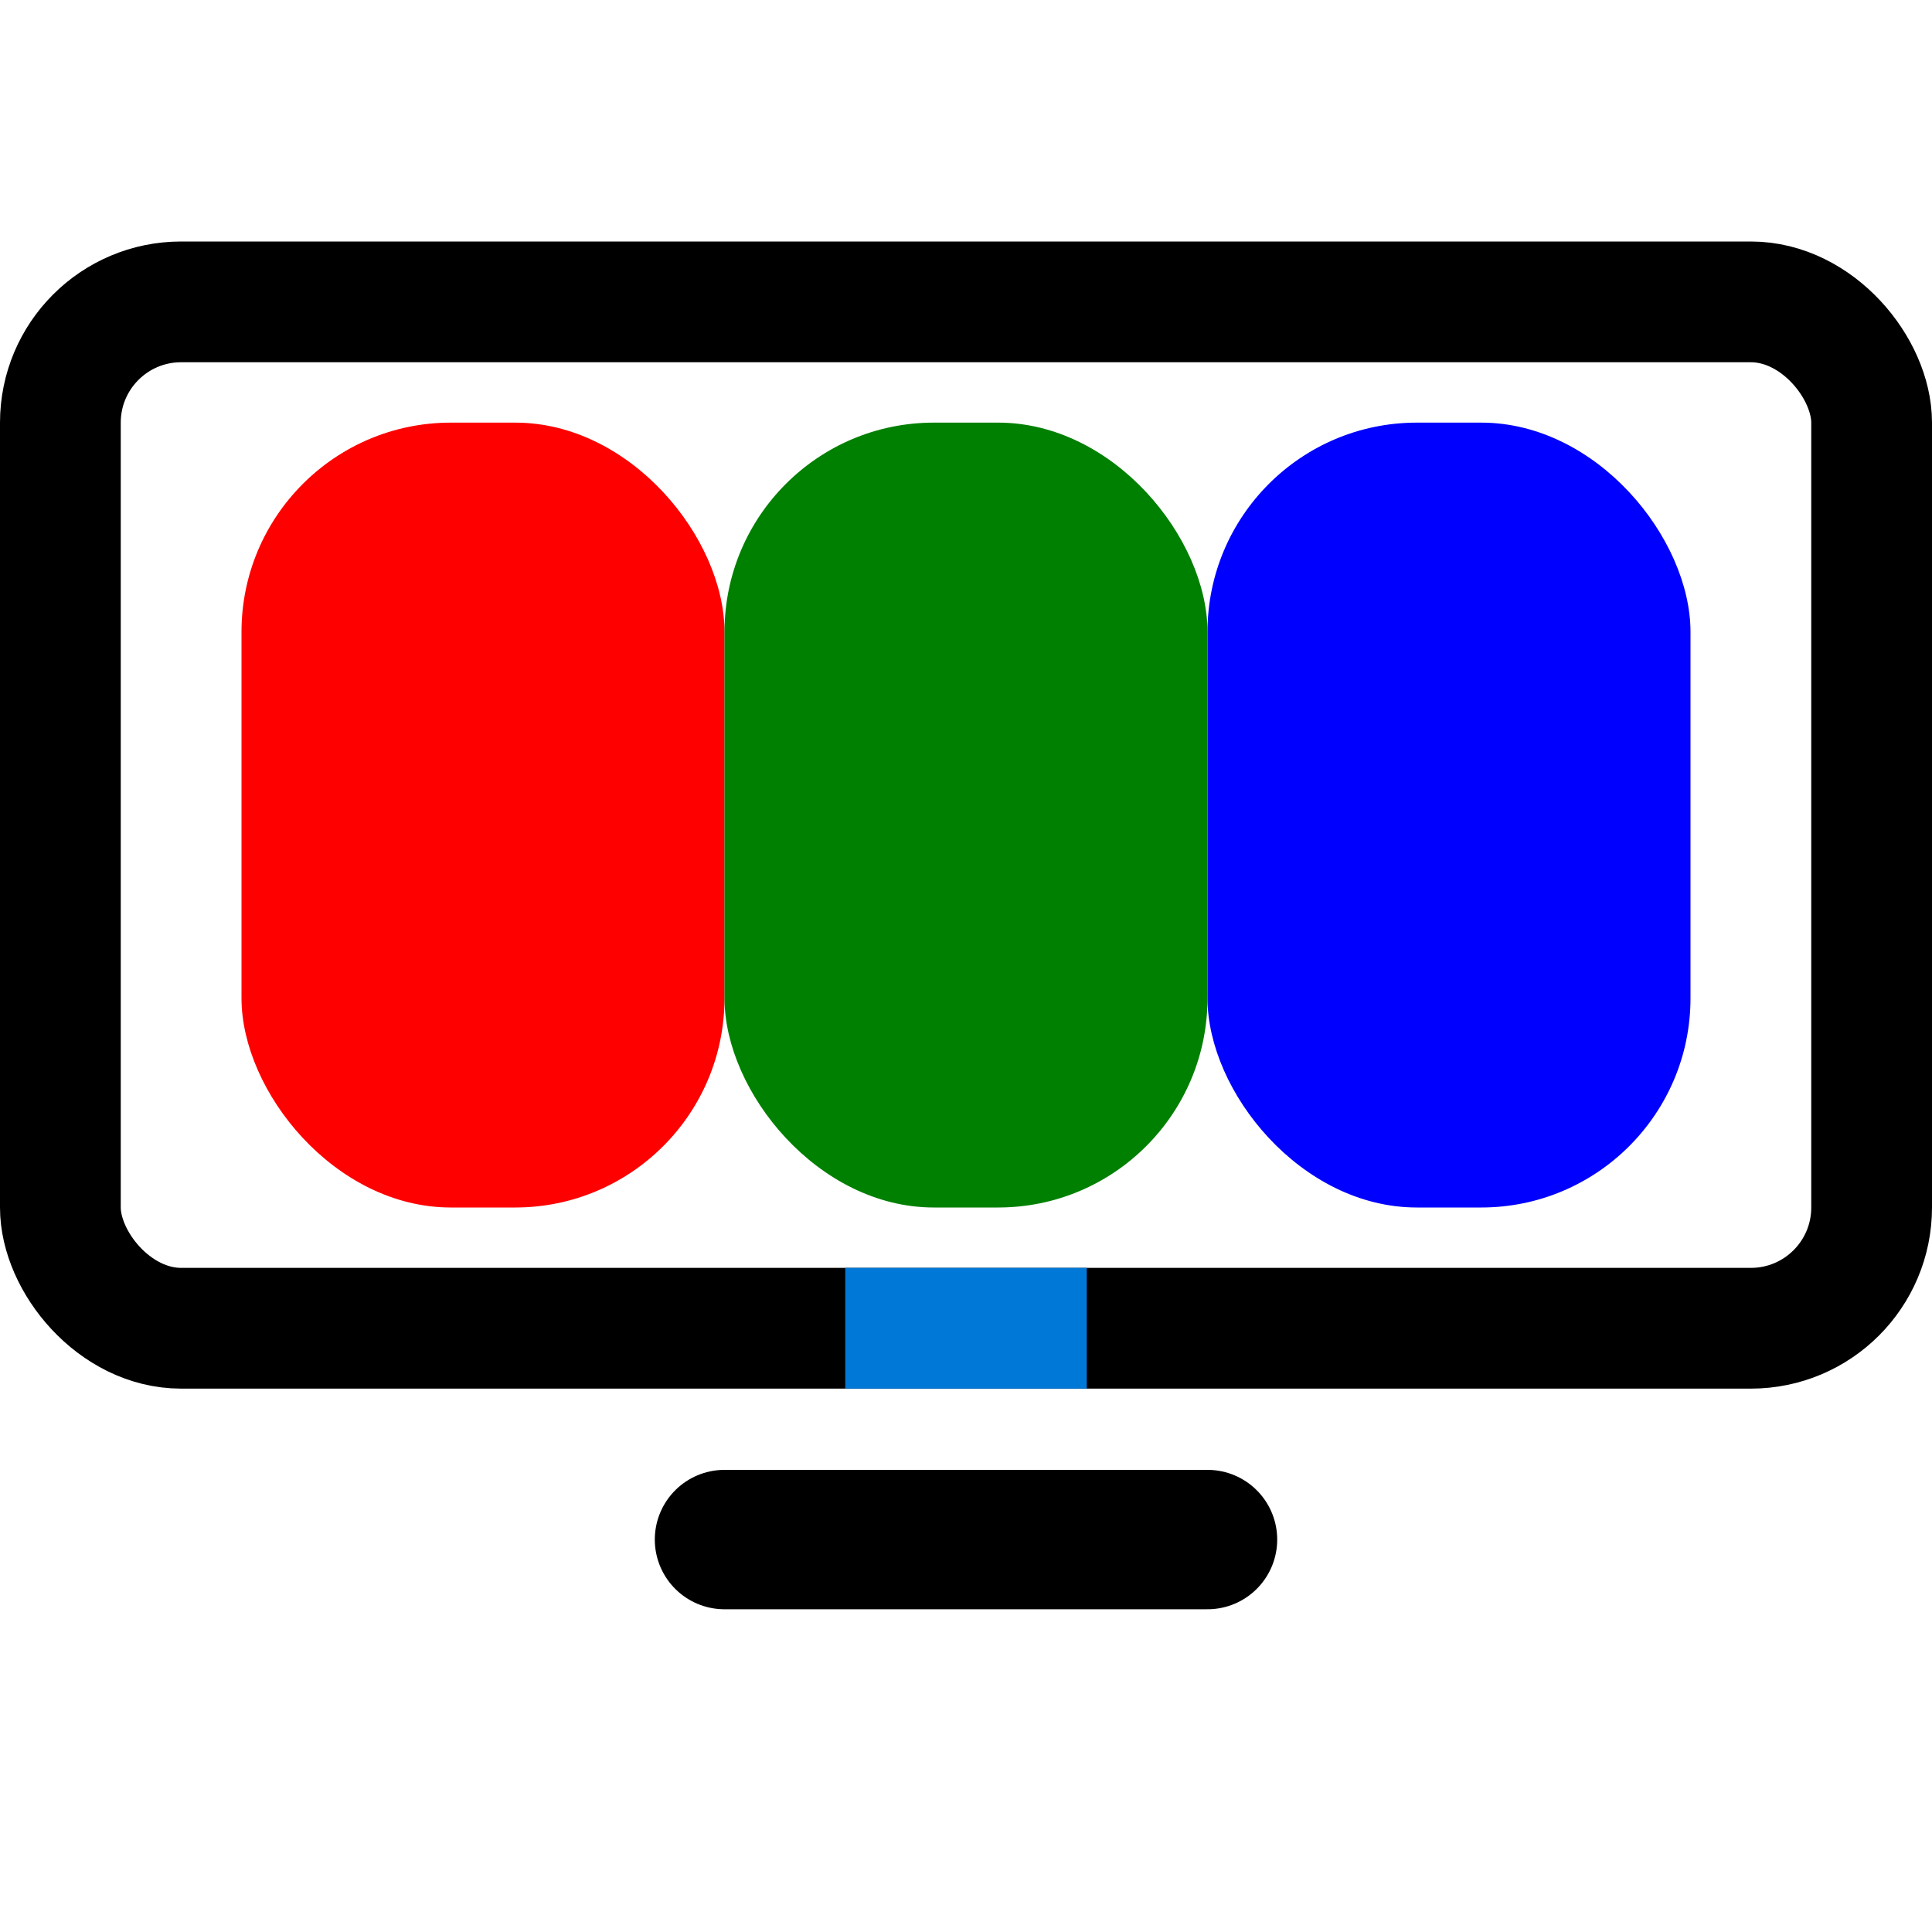 <?xml version="1.0" encoding="UTF-8" standalone="no"?>
<!-- Created with Inkscape (http://www.inkscape.org/) -->

<svg
   width="32"
   height="32"
   viewBox="0 0 32 32"
   version="1.1"
   id="svg5"
   inkscape:version="1.1.1 (3bf5ae0d25, 2021-09-20)"
   sodipodi:docname="MonitorVCP.svg"
   xmlns:inkscape="http://www.inkscape.org/namespaces/inkscape"
   xmlns:sodipodi="http://sodipodi.sourceforge.net/DTD/sodipodi-0.dtd"
   xmlns="http://www.w3.org/2000/svg"
   xmlns:svg="http://www.w3.org/2000/svg">
  <sodipodi:namedview
     id="namedview7"
     pagecolor="#505050"
     bordercolor="#eeeeee"
     borderopacity="1"
     inkscape:pageshadow="0"
     inkscape:pageopacity="0"
     inkscape:pagecheckerboard="0"
     inkscape:document-units="mm"
     showgrid="true"
     units="px"
     inkscape:zoom="53.488663"
     inkscape:cx="7.4595246"
     inkscape:cy="17.760773"
     inkscape:window-width="3840"
     inkscape:window-height="2054"
     inkscape:window-x="-11"
     inkscape:window-y="1609"
     inkscape:window-maximized="1"
     inkscape:current-layer="layer1"
     inkscape:blackoutopacity="0.0">
    <inkscape:grid
       type="xygrid"
       id="grid824" />
  </sodipodi:namedview>
  <defs
     id="defs2" />
  <g
     inkscape:label="Calque 1"
     inkscape:groupmode="layer"
     id="layer1">
    <rect
       style="fill:#ff0000;stroke:none;stroke-width:1.699;stroke-linejoin:round;stroke-opacity:1"
       id="rect850"
       width="8"
       height="13"
       x="4"
       y="7"
       ry="3.467" />
    <rect
       style="fill:#0000ff;stroke:none;stroke-width:1.747;stroke-linejoin:round;stroke-opacity:1"
       id="rect850-52"
       width="8"
       height="13"
       x="20"
       y="7"
       ry="3.467" />
    <rect
       style="mix-blend-mode:normal;fill:#008000;stroke:none;stroke-width:1.619;stroke-linejoin:round;stroke-miterlimit:4;stroke-dasharray:none;stroke-opacity:1"
       id="rect850-5"
       width="8"
       height="13"
       x="12"
       y="7"
       ry="3.467" />
    <rect
       style="fill:none;stroke:#000000;stroke-width:2;stroke-linejoin:round;stroke-miterlimit:4;stroke-dasharray:none"
       id="rect1032"
       width="30"
       height="17"
       x="1"
       y="5"
       ry="2" />
    <rect
       style="fill:#0078d7;stroke:#000000;stroke-width:0;stroke-linejoin:round;stroke-miterlimit:4;stroke-dasharray:none"
       id="rect1032-2-8"
       width="4"
       height="2"
       x="14"
       y="21" />
    <path
       style="fill:none;stroke:#000000;stroke-width:2.309px;stroke-linecap:round;stroke-linejoin:miter;stroke-opacity:1"
       d="m 12,25.5 h 8"
       id="path1150" />
  </g>
</svg>
